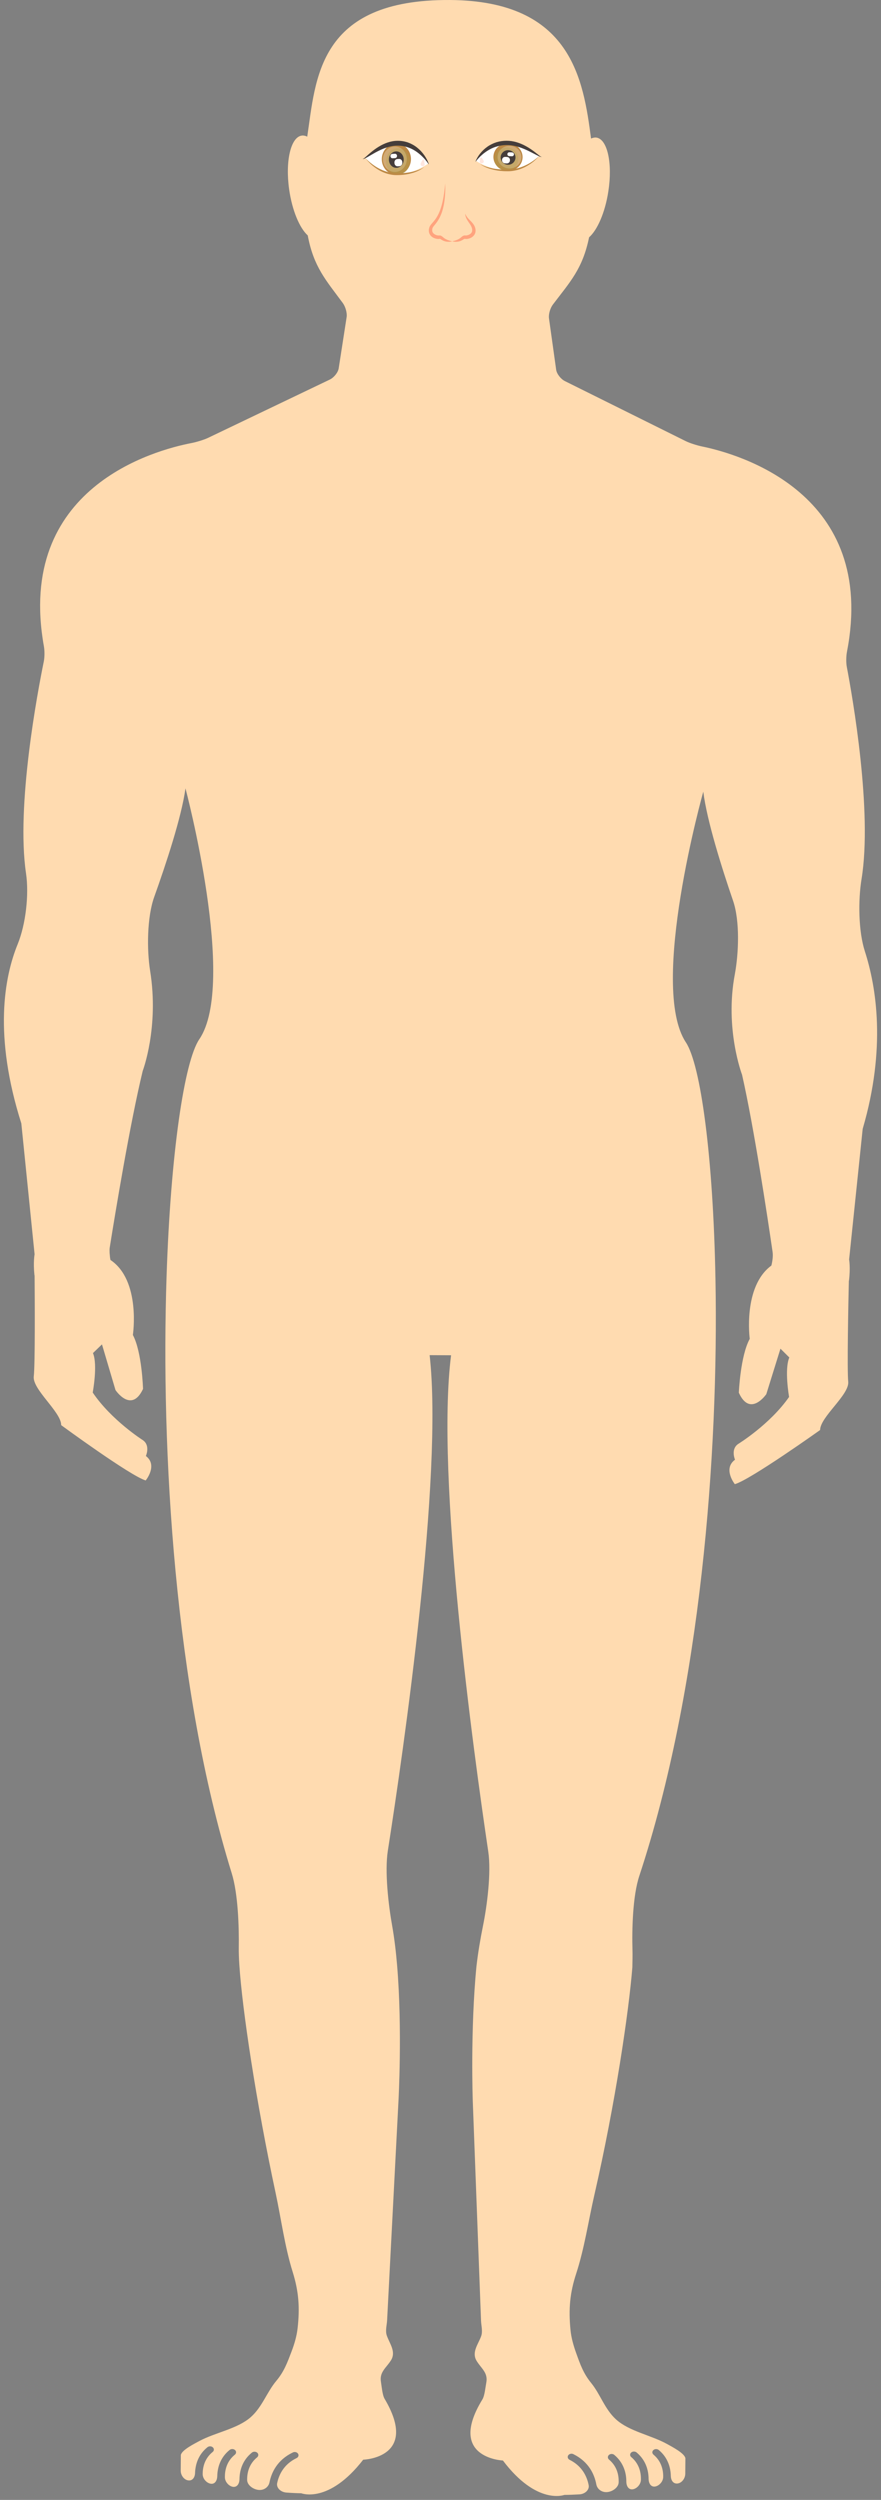 <svg width="226" height="641" xmlns="http://www.w3.org/2000/svg" xmlns:xlink="http://www.w3.org/1999/xlink" overflow="hidden"><rect width="100%" height="100%" fill="#808080" stroke="none"/><defs><clipPath id="clip0"><path d="M34 40 260 40 260 681 34 681Z" fill-rule="evenodd" clip-rule="evenodd"/></clipPath><clipPath id="clip1"><path d="M156 76 173 76 173 84 156 84Z" fill-rule="evenodd" clip-rule="evenodd"/></clipPath><clipPath id="clip2"><path d="M156 76 173 76 173 84 156 84Z" fill-rule="evenodd" clip-rule="evenodd"/></clipPath><clipPath id="clip3"><path d="M156 76 173 76 173 84 156 84Z" fill-rule="evenodd" clip-rule="evenodd"/></clipPath><clipPath id="clip4"><path d="M127 76 144 76 144 85 127 85Z" fill-rule="evenodd" clip-rule="evenodd"/></clipPath><clipPath id="clip5"><path d="M127 76 144 76 144 85 127 85Z" fill-rule="evenodd" clip-rule="evenodd"/></clipPath><clipPath id="clip6"><path d="M127 76 144 76 144 85 127 85Z" fill-rule="evenodd" clip-rule="evenodd"/></clipPath><clipPath id="clip7"><path d="M144 87 156 87 156 102 144 102Z" fill-rule="evenodd" clip-rule="evenodd"/></clipPath><clipPath id="clip8"><path d="M144 87 156 87 156 102 144 102Z" fill-rule="evenodd" clip-rule="evenodd"/></clipPath><clipPath id="clip9"><path d="M144 87 156 87 156 102 144 102Z" fill-rule="evenodd" clip-rule="evenodd"/></clipPath></defs><g clip-path="url(#clip0)" transform="translate(-34 -40)"><path d="M255.87 283.958C254.178 278.728 254.129 270.77 255.008 265.404 257.84 248.086 252.713 218.786 251.232 211.024 251.02 209.954 251.053 208.221 251.264 207.151 259.142 166.532 223.594 156.433 214.137 154.489 212.9 154.233 210.979 153.645 209.889 153.102L178.931 137.729C177.84 137.186 176.815 135.86 176.668 134.79L174.829 121.632C174.682 120.547 175.154 118.964 175.854 118.06 180.265 112.242 183.472 108.911 185.116 100.848 187.248 98.979 189.217 94.502 190.048 89.122 191.187 81.797 189.803 75.602 186.939 75.27 186.499 75.225 186.06 75.331 185.62 75.527 183.635 60.455 180.64 40.213 149.454 40.002 115.419 39.776 115.028 60.364 112.815 75.044 112.375 74.818 111.92 74.713 111.48 74.758 108.615 75.044 107.134 81.239 108.176 88.579 108.941 93.96 110.845 98.466 112.945 100.365 114.459 108.459 117.616 111.835 121.946 117.713 122.613 118.633 123.085 120.23 122.923 121.3L120.888 134.428C120.725 135.498 119.684 136.81 118.577 137.337L87.407 152.258C86.3 152.786 84.379 153.359 83.142 153.6 73.669 155.424 37.975 165.024 45.267 205.749 45.462 206.819 45.462 208.552 45.234 209.622 43.655 217.369 38.105 246.594 40.677 263.942 41.474 269.323 40.628 276.949 38.544 282.074 35.078 290.574 32.327 305.541 39.472 328.058L42.874 361.609C42.874 361.609 42.483 363.643 42.842 367.02L42.874 367.02C42.923 372.626 43.02 390.08 42.662 392.898 42.239 396.259 49.727 402.047 49.694 405.423 49.694 405.423 67.419 418.43 71.374 419.606 71.374 419.606 74.565 415.717 71.423 413.336 71.423 413.336 72.628 410.653 70.658 409.282 70.658 409.282 62.585 404.172 57.783 397.058 57.783 397.058 59.118 389.989 57.849 386.945L60.16 384.714 63.627 396.425C63.627 396.425 67.696 402.529 70.691 396.139 70.691 396.139 70.43 386.704 68.087 382.303 68.087 382.303 70.186 368.346 62.341 363.071 62.292 362.83 62.243 362.589 62.211 362.332L62.113 361.232C62.097 360.78 62.081 360.313 62.146 359.906 63.594 350.832 67.354 328.043 70.609 314.599 70.609 314.599 74.841 303.461 72.514 288.947 71.651 283.566 71.7 275.186 73.556 270.001 76.55 261.636 80.555 249.578 81.58 242.148 81.58 242.148 94.878 292.172 85.128 306.475 81.271 312.142 77.771 335.79 76.73 367.261 75.248 412.176 78.78 473.021 93.446 520.332 95.073 525.577 95.334 534.063 95.252 539.489 95.236 540.619 95.285 542.096 95.399 543.83 96.147 555.224 99.663 578.797 104.709 602.324 106.141 609.016 107.037 616.01 109.088 622.581 110.634 627.54 110.943 631.669 110.341 637.005 110.113 639.025 109.527 641.014 108.794 642.943 107.72 645.762 106.89 648.083 104.856 650.509 102.43 653.418 101.275 657.156 98.345 659.764 94.91 662.808 89.23 663.698 85.096 665.928 83.973 666.546 80.652 668.174 80.392 669.485L80.359 673.464C80.343 674.7 81.206 675.831 82.264 675.996 83.322 676.162 84.005 675.303 84.038 674.067 84.119 671.957 84.819 669.425 87.212 667.496 87.602 667.179 88.221 667.179 88.595 667.526 88.969 667.857 88.953 668.385 88.563 668.701 86.496 670.374 85.991 672.605 85.991 674.384 85.991 675.62 87.065 676.72 88.074 676.855 89.084 677.006 89.702 676.117 89.734 674.896 89.783 672.756 90.467 670.163 92.909 668.189 93.299 667.872 93.918 667.888 94.292 668.219 94.666 668.551 94.65 669.078 94.259 669.395 92.144 671.113 91.671 673.389 91.688 675.198 91.704 676.433 92.778 677.519 93.787 677.654 94.797 677.775 95.415 676.901 95.431 675.665 95.464 673.509 96.147 670.887 98.605 668.882 98.996 668.551 99.615 668.581 99.989 668.897 100.363 669.229 100.347 669.756 99.956 670.088 97.84 671.821 97.368 674.112 97.401 675.921 97.417 677.157 98.849 678.272 100.282 678.438 101.714 678.604 102.886 677.714 103.13 676.509 103.635 673.992 105.1 670.766 109.12 668.837 109.592 668.596 110.194 668.747 110.455 669.154 110.715 669.561 110.552 670.058 110.08 670.284 106.809 671.851 105.555 674.549 105.1 676.69 104.839 677.895 106.011 679.011 107.443 679.116 108.843 679.222 110.145 679.282 111.285 679.297 111.285 679.297 118.316 682.116 127.171 670.691 127.171 670.691 141.673 670.284 132.656 655.076 132.086 654.112 131.907 651.851 131.728 650.766 131.289 648.203 133.063 647.179 134.3 645.204 135.635 643.064 134.023 641.029 133.258 638.964 132.77 637.653 133.242 636.206 133.307 634.88 133.307 634.82 136.221 578.691 136.221 578.691 136.221 578.691 137.23 560.364 135.879 544.071 135.586 540.484 135.163 537.002 134.609 533.837 133.649 528.471 132.656 519.956 133.486 514.575 137.523 488.787 147.712 418.445 144.213 387.472L149.714 387.503C145.759 418.445 155.411 488.907 159.252 514.756 160.05 520.136 158.959 528.637 157.869 533.973 157.234 537.138 156.632 540.619 156.225 544.191 154.63 560.454 155.281 578.797 155.281 578.797 155.281 578.797 157.397 634.955 157.397 635.031 157.445 636.357 157.901 637.819 157.397 639.115 156.615 641.165 154.955 643.185 156.257 645.34 157.462 647.329 159.236 648.369 158.748 650.932 158.536 652.017 158.341 654.277 157.755 655.227 148.526 670.299 163.012 670.902 163.012 670.902 171.72 682.447 178.784 679.719 178.784 679.719 179.924 679.719 181.209 679.659 182.625 679.583 184.074 679.508 185.262 678.408 185.002 677.187 184.579 675.032 183.358 672.334 180.119 670.721 179.647 670.48 179.5 669.983 179.761 669.576 180.037 669.169 180.64 669.033 181.095 669.274 185.083 671.249 186.499 674.504 186.971 677.021 187.199 678.227 188.355 679.131 189.787 678.996 191.22 678.86 192.668 677.745 192.701 676.524 192.766 674.715 192.326 672.424 190.227 670.661 189.836 670.329 189.836 669.802 190.21 669.47 190.585 669.138 191.22 669.138 191.594 669.47 194.019 671.505 194.67 674.142 194.67 676.283 194.67 677.504 195.272 678.408 196.282 678.287 197.291 678.167 198.381 677.081 198.414 675.861 198.463 674.067 198.023 671.776 195.94 670.028 195.549 669.711 195.549 669.169 195.924 668.852 196.298 668.521 196.933 668.521 197.307 668.837 199.716 670.857 200.367 673.464 200.383 675.589 200.4 676.825 201.002 677.699 202.011 677.579 203.02 677.443 204.111 676.358 204.127 675.122 204.16 673.344 203.687 671.113 201.637 669.395 201.246 669.078 201.246 668.536 201.62 668.219 201.995 667.888 202.613 667.888 203.004 668.219 205.364 670.194 206.031 672.726 206.08 674.836 206.113 676.072 206.764 676.931 207.838 676.795 208.896 676.644 209.775 675.529 209.791 674.293L209.824 670.314C209.58 669.003 206.292 667.33 205.169 666.697 201.067 664.406 195.403 663.441 192.017 660.352 189.12 657.714 188.029 653.946 185.637 651.007 183.635 648.55 182.837 646.229 181.812 643.38 181.112 641.436 180.542 639.447 180.347 637.412 179.826 632.076 180.184 627.947 181.795 623.018 183.928 616.477 184.937 609.483 186.467 602.822 191.854 579.354 195.305 555.827 196.216 544.448 196.249 542.714 196.282 541.237 196.249 540.107 196.102 534.681 196.282 526.195 198.007 520.98 213.811 473.112 218.353 412.733 217.539 368.15 216.969 336.634 213.746 313.002 209.938 307.259 200.4 292.82 214.414 242.992 214.414 242.992 215.342 250.453 219.167 262.555 222.047 270.951 223.838 276.166 223.496 284.47 222.503 289.821 219.866 303.823 224.359 315.579 224.359 315.579 227.419 329.068 230.869 351.918 232.188 360.991 232.334 362.016 232.188 363.267 231.879 364.503 224.522 369.914 226.328 383.297 226.328 383.297 223.919 387.668 223.529 397.103 223.529 397.103 226.426 403.524 230.577 397.48 230.577 397.48L234.206 385.815 236.485 388.075C235.167 391.105 236.42 398.189 236.42 398.189 231.521 405.242 223.366 410.246 223.366 410.246 221.38 411.588 222.552 414.286 222.552 414.286 219.362 416.622 222.503 420.556 222.503 420.556 226.475 419.44 244.379 406.674 244.379 406.674 244.395 403.298 251.964 397.616 251.59 394.255 251.28 391.436 251.622 373.983 251.752 368.376L251.785 368.376C252.192 365.015 251.818 362.965 251.818 362.965L255.301 329.46C261.356 308.781 258.816 293.106 255.87 283.958Z" fill="#FFDBB0" fill-rule="evenodd"/><g clip-path="url(#clip1)"><g clip-path="url(#clip2)"><g clip-path="url(#clip3)"><path d="M0.116 5.173C0.116 5.173 3.128 0.525 7.92 0.55 12.709 0.579 15.963 3.982 15.963 3.982 15.963 3.982 12.315 7.62 8.022 7.616 3.732 7.613 0.116 5.173 0.116 5.173Z" fill="#FFFFFF" transform="matrix(1.016 0 -0 1 156 76.089)"/><path d="M4.503 4.007C4.413 5.965 5.984 7.634 8.018 7.728 10.052 7.822 11.775 6.313 11.866 4.355 11.956 2.396 10.385 0.728 8.351 0.633 6.317 0.536 4.594 2.045 4.503 4.007Z" fill="#BD8945" transform="matrix(1.016 0 -0 1 156 76.089)"/><path d="M5.556 4.058C5.48 5.661 6.769 7.022 8.427 7.102 10.088 7.182 11.497 5.944 11.573 4.344 11.649 2.74 10.36 1.379 8.702 1.3 7.041 1.22 5.632 2.454 5.556 4.058Z" fill="#FFF7E6" fill-opacity="0.3" transform="matrix(1.016 0 -0 1 156 76.089)"/><path d="M4.76 4.586C4.684 6.248 5.965 7.66 7.627 7.739 9.289 7.819 10.7 6.534 10.78 4.872 10.86 3.211 9.574 1.799 7.913 1.723 6.248 1.64 4.836 2.925 4.76 4.586Z" fill="#A9A64F" fill-opacity="0.3" transform="matrix(1.016 0 -0 1 156 76.089)"/><path d="M6.331 4.203C6.284 5.238 7.08 6.114 8.116 6.161 9.151 6.212 10.027 5.412 10.074 4.376 10.125 3.341 9.325 2.465 8.289 2.418 7.258 2.367 6.378 3.167 6.331 4.203Z" fill="#453D3B" transform="matrix(1.016 0 -0 1 156 76.089)"/><path d="M6.682 4.988C6.66 5.412 6.99 5.774 7.413 5.792L7.866 5.813C8.289 5.835 8.651 5.506 8.67 5.082L8.677 4.963C8.698 4.539 8.369 4.177 7.946 4.159L7.493 4.137C7.07 4.116 6.708 4.445 6.689 4.869L6.682 4.988Z" fill="#FFFFFF" transform="matrix(1.016 0 -0 1 156 76.089)"/><path d="M8.025 3.428C8.011 3.703 8.224 3.935 8.499 3.949L9.162 3.982C9.437 3.996 9.669 3.783 9.683 3.508L9.683 3.508C9.698 3.233 9.484 3.001 9.209 2.986L8.546 2.954C8.271 2.943 8.036 3.153 8.025 3.428L8.025 3.428Z" fill="#FFFFFF" transform="matrix(1.016 0 -0 1 156 76.089)"/><path d="M1.133 5.079C1.122 5.024 1.111 4.974 1.108 4.916 1.09 4.709 1.144 4.568 1.234 4.387 1.303 4.242 1.538 4.271 1.6 4.405 1.654 4.521 1.745 4.619 1.806 4.735 1.875 4.861 1.955 4.988 2.027 5.111 2.121 5.27 2.081 5.517 1.937 5.632 1.759 5.774 1.531 5.846 1.31 5.752 1.053 5.647 0.923 5.27 1.133 5.079Z" fill="#FFE6DE" transform="matrix(1.016 0 -0 1 156 76.089)"/><path d="M0.116 5.173C0.098 5.223 0.083 5.27 0.065 5.321L0.054 5.339C0.051 5.339 0.058 5.343 0.036 5.354 0.014 5.357 0.007 5.35 0.004 5.339-0.004 5.307 0.004 5.314 0.004 5.307L0.014 5.267 0.04 5.191C0.076 5.093 0.116 4.995 0.156 4.901 0.243 4.713 0.337 4.528 0.438 4.344 0.641 3.982 0.876 3.634 1.133 3.301 1.651 2.639 2.262 2.042 2.957 1.546 3.649 1.043 4.434 0.659 5.256 0.387 6.081 0.13 6.95 0 7.812 0 9.564-0.011 11.236 0.568 12.688 1.376 13.422 1.777 14.107 2.252 14.762 2.744 15.088 2.997 15.41 3.247 15.725 3.508 15.884 3.638 16.04 3.761 16.202 3.884 16.282 3.946 16.365 4.004 16.452 4.054 16.539 4.098 16.63 4.159 16.731 4.134 16.637 4.188 16.517 4.156 16.42 4.13 16.318 4.101 16.221 4.065 16.123 4.025 15.931 3.942 15.746 3.852 15.562 3.757 15.196 3.573 14.841 3.374 14.479 3.189 13.766 2.805 13.046 2.451 12.318 2.136 10.86 1.509 9.339 1.082 7.819 1.104 6.288 1.119 4.778 1.517 3.439 2.295 3.099 2.487 2.776 2.704 2.461 2.936 2.143 3.164 1.835 3.417 1.546 3.685 1.249 3.949 0.966 4.235 0.699 4.532 0.561 4.68 0.431 4.832 0.308 4.992 0.243 5.071 0.181 5.151 0.123 5.231L0.08 5.292 0.062 5.321C0.058 5.321 0.062 5.332 0.058 5.307 0.051 5.303 0.047 5.292 0.029 5.292 0.011 5.299 0.018 5.299 0.018 5.299L0.029 5.289C0.054 5.26 0.087 5.216 0.116 5.173Z" fill="#453D3B" transform="matrix(1.016 0 -0 1 156 76.089)"/><path d="M15.963 3.982C15.963 3.982 15.812 4.185 15.504 4.507 15.193 4.822 14.74 5.27 14.121 5.723 13.506 6.172 12.745 6.657 11.859 7.033 10.975 7.413 9.969 7.685 8.945 7.786 8.434 7.837 7.906 7.826 7.417 7.812 7.171 7.812 6.918 7.79 6.671 7.768 6.425 7.754 6.183 7.725 5.944 7.692 5.705 7.663 5.473 7.634 5.249 7.587 5.021 7.547 4.8 7.504 4.586 7.45 4.373 7.403 4.166 7.352 3.967 7.294 3.768 7.243 3.576 7.182 3.395 7.12 2.668 6.885 2.096 6.592 1.716 6.367 1.332 6.139 1.144 5.969 1.144 5.969 1.144 5.969 1.357 6.11 1.756 6.295 1.955 6.389 2.201 6.49 2.487 6.592 2.776 6.689 3.102 6.794 3.464 6.892 3.645 6.943 3.833 6.99 4.032 7.03 4.228 7.077 4.434 7.117 4.648 7.149 4.858 7.189 5.079 7.218 5.299 7.243 5.524 7.276 5.752 7.301 5.984 7.319 6.215 7.345 6.454 7.363 6.693 7.37 6.932 7.381 7.171 7.399 7.424 7.399 7.927 7.41 8.409 7.413 8.905 7.363 9.889 7.272 10.852 7.022 11.721 6.686 12.586 6.349 13.364 5.937 13.991 5.527 14.617 5.118 15.12 4.735 15.453 4.449 15.783 4.159 15.963 3.982 15.963 3.982Z" fill="#BD8945" transform="matrix(1.016 0 -0 1 156 76.089)"/></g></g></g><g clip-path="url(#clip4)"><g clip-path="url(#clip5)"><g clip-path="url(#clip6)"><path d="M0.118 5.257C0.118 5.257 3.179 0.533 8.049 0.559 12.916 0.589 16.224 4.047 16.224 4.047 16.224 4.047 12.515 7.744 8.152 7.74 3.793 7.737 0.118 5.257 0.118 5.257Z" fill="#FFFFFF" transform="matrix(-1 -8.74228e-08 -9.67728e-08 1.107 144 76.1)"/><path d="M4.577 4.072C4.485 6.063 6.081 7.759 8.149 7.854 10.216 7.95 11.967 6.416 12.059 4.426 12.151 2.435 10.555 0.739 8.487 0.644 6.42 0.544 4.668 2.079 4.577 4.072Z" fill="#BD8945" transform="matrix(-1 -8.74228e-08 -9.67728e-08 1.107 144 76.1)"/><path d="M5.647 4.124C5.57 5.754 6.879 7.137 8.564 7.218 10.253 7.299 11.684 6.041 11.761 4.415 11.839 2.785 10.529 1.402 8.844 1.321 7.155 1.24 5.724 2.494 5.647 4.124Z" fill="#FFF7E6" fill-opacity="0.3" transform="matrix(-1 -8.74228e-08 -9.67728e-08 1.107 144 76.1)"/><path d="M4.838 4.661C4.76 6.35 6.063 7.784 7.751 7.865 9.44 7.946 10.875 6.64 10.956 4.952 11.037 3.263 9.731 1.828 8.042 1.751 6.35 1.667 4.915 2.973 4.838 4.661Z" fill="#A9A64F" fill-opacity="0.3" transform="matrix(-1 -8.74228e-08 -9.67728e-08 1.107 144 76.1)"/><path d="M6.434 4.271C6.386 5.323 7.196 6.214 8.248 6.261 9.3 6.313 10.19 5.5 10.238 4.448 10.29 3.396 9.477 2.505 8.425 2.457 7.376 2.406 6.482 3.219 6.434 4.271Z" fill="#453D3B" transform="matrix(-1 -8.74228e-08 -9.67728e-08 1.107 144 76.1)"/><path d="M6.791 5.069C6.769 5.5 7.104 5.868 7.534 5.886L7.994 5.908C8.425 5.93 8.792 5.596 8.811 5.165L8.818 5.044C8.84 4.613 8.506 4.245 8.075 4.227L7.615 4.205C7.185 4.183 6.817 4.518 6.799 4.948L6.791 5.069Z" fill="#FFFFFF" transform="matrix(-1 -8.74228e-08 -9.67728e-08 1.107 144 76.1)"/><path d="M8.156 3.484C8.141 3.763 8.358 3.999 8.638 4.014L9.311 4.047C9.591 4.061 9.826 3.844 9.841 3.565L9.841 3.565C9.856 3.285 9.639 3.05 9.359 3.035L8.686 3.002C8.406 2.991 8.167 3.204 8.156 3.484L8.156 3.484Z" fill="#FFFFFF" transform="matrix(-1 -8.74228e-08 -9.67728e-08 1.107 144 76.1)"/><path d="M1.151 5.161C1.14 5.106 1.129 5.055 1.126 4.996 1.107 4.786 1.163 4.643 1.254 4.459 1.324 4.312 1.564 4.341 1.626 4.477 1.681 4.595 1.773 4.694 1.836 4.812 1.906 4.941 1.987 5.069 2.06 5.195 2.156 5.356 2.115 5.607 1.968 5.724 1.788 5.868 1.556 5.941 1.332 5.846 1.071 5.739 0.938 5.356 1.151 5.161Z" fill="#FFE6DE" transform="matrix(-1 -8.74228e-08 -9.67728e-08 1.107 144 76.1)"/><path d="M0.118 5.257C0.099 5.309 0.085 5.356 0.066 5.408L0.055 5.426C0.052 5.426 0.059 5.43 0.037 5.441 0.015 5.445 0.007 5.437 0.004 5.426-0.004 5.393 0.004 5.401 0.004 5.393L0.015 5.353 0.04 5.275C0.077 5.176 0.118 5.077 0.158 4.981 0.246 4.79 0.342 4.602 0.445 4.415 0.651 4.047 0.89 3.694 1.151 3.355 1.678 2.682 2.299 2.075 3.006 1.571 3.708 1.06 4.507 0.67 5.342 0.394 6.18 0.132 7.063 0 7.939 0 9.72-0.011 11.419 0.578 12.894 1.398 13.641 1.806 14.336 2.288 15.002 2.789 15.334 3.046 15.661 3.3 15.981 3.565 16.143 3.697 16.301 3.822 16.467 3.947 16.547 4.01 16.632 4.069 16.72 4.12 16.809 4.164 16.901 4.227 17.004 4.201 16.908 4.256 16.787 4.223 16.687 4.198 16.584 4.168 16.485 4.131 16.386 4.091 16.191 4.006 16.003 3.914 15.815 3.819 15.444 3.631 15.083 3.429 14.715 3.241 13.991 2.851 13.259 2.491 12.519 2.171 11.037 1.534 9.491 1.1 7.946 1.122 6.39 1.137 4.856 1.541 3.495 2.332 3.149 2.527 2.822 2.748 2.502 2.984 2.178 3.215 1.865 3.473 1.571 3.745 1.269 4.014 0.982 4.304 0.71 4.606 0.57 4.757 0.438 4.911 0.313 5.073 0.246 5.154 0.184 5.235 0.125 5.316L0.081 5.378 0.063 5.408C0.059 5.408 0.063 5.419 0.059 5.393 0.052 5.39 0.048 5.378 0.029 5.378 0.011 5.386 0.018 5.386 0.018 5.386L0.029 5.375C0.055 5.345 0.088 5.301 0.118 5.257Z" fill="#453D3B" transform="matrix(-1 -8.74228e-08 -9.67728e-08 1.107 144 76.1)"/><path d="M16.224 4.047C16.224 4.047 16.069 4.253 15.757 4.58 15.44 4.9 14.98 5.356 14.351 5.816 13.726 6.272 12.953 6.765 12.052 7.148 11.154 7.534 10.132 7.81 9.09 7.913 8.572 7.965 8.035 7.954 7.538 7.939 7.288 7.939 7.03 7.917 6.78 7.895 6.53 7.88 6.283 7.851 6.041 7.818 5.798 7.788 5.562 7.759 5.334 7.711 5.103 7.67 4.878 7.626 4.661 7.571 4.444 7.523 4.234 7.472 4.032 7.413 3.83 7.361 3.635 7.299 3.451 7.236 2.711 6.997 2.13 6.699 1.744 6.471 1.354 6.239 1.163 6.066 1.163 6.066 1.163 6.066 1.38 6.21 1.784 6.398 1.987 6.493 2.237 6.596 2.527 6.699 2.822 6.799 3.153 6.905 3.521 7.005 3.705 7.056 3.896 7.104 4.098 7.144 4.297 7.192 4.507 7.233 4.724 7.266 4.937 7.306 5.161 7.336 5.386 7.361 5.614 7.394 5.846 7.42 6.081 7.439 6.317 7.464 6.559 7.483 6.802 7.49 7.045 7.501 7.288 7.52 7.545 7.52 8.057 7.531 8.546 7.534 9.05 7.483 10.051 7.391 11.029 7.137 11.912 6.795 12.791 6.453 13.582 6.033 14.219 5.618 14.855 5.202 15.367 4.812 15.705 4.521 16.04 4.227 16.224 4.047 16.224 4.047Z" fill="#BD8945" transform="matrix(-1 -8.74228e-08 -9.67728e-08 1.107 144 76.1)"/></g></g></g><g clip-path="url(#clip7)"><g clip-path="url(#clip8)"><g clip-path="url(#clip9)"><path d="M5.996 14.351C5.596 14.449 5.181 14.48 4.756 14.452 4.334 14.418 3.894 14.308 3.503 14.095 3.309 13.997 3.121 13.877 2.977 13.79 2.906 13.751 2.844 13.729 2.814 13.726 2.798 13.726 2.789 13.726 2.777 13.729 2.77 13.729 2.764 13.732 2.758 13.735L2.669 13.751C2.392 13.787 2.161 13.757 1.93 13.713 1.699 13.667 1.478 13.597 1.262 13.501 0.831 13.313 0.416 12.978 0.182 12.498 0.065 12.261 0.006 11.996-0.003 11.743-0.009 11.488 0.037 11.248 0.102 11.023L0.157 10.857C0.182 10.795 0.206 10.728 0.237 10.672 0.296 10.555 0.363 10.451 0.431 10.358 0.569 10.171 0.708 10.017 0.847 9.866 1.117 9.567 1.376 9.284 1.61 8.979 2.552 7.766 3.106 6.267 3.481 4.731 3.863 3.192 4.048 1.598 4.202 0 4.263 1.607 4.205 3.223 3.94 4.827 3.802 5.627 3.611 6.424 3.34 7.203 3.057 7.976 2.687 8.733 2.204 9.416 1.967 9.761 1.696 10.081 1.434 10.383 1.305 10.534 1.182 10.681 1.084 10.82 1.034 10.891 0.994 10.959 0.967 11.02 0.948 11.051 0.945 11.082 0.93 11.112L0.902 11.236C0.837 11.565 0.853 11.864 0.979 12.107 1.105 12.35 1.351 12.544 1.644 12.692 1.93 12.836 2.309 12.916 2.57 12.904L2.589 12.904C2.592 12.904 2.604 12.904 2.629 12.901 2.672 12.895 2.715 12.892 2.761 12.895 2.85 12.895 2.94 12.91 3.023 12.935 3.186 12.984 3.306 13.061 3.401 13.129 3.592 13.264 3.725 13.387 3.869 13.501 4.442 13.938 5.193 14.163 5.996 14.351Z" fill="#FFA37E" transform="matrix(1 0 -0 1.037 144.005 87)"/><path d="M5.996 14.351C6.474 14.234 6.935 14.117 7.351 13.938 7.56 13.852 7.751 13.741 7.933 13.627 8.117 13.51 8.271 13.372 8.465 13.215 8.567 13.138 8.674 13.049 8.847 12.972 8.933 12.935 9.032 12.904 9.142 12.895 9.195 12.889 9.25 12.889 9.302 12.892L9.413 12.901C9.552 12.91 9.77 12.886 9.958 12.83 10.343 12.725 10.706 12.525 10.909 12.258 11.116 11.996 11.174 11.657 11.097 11.263 11.017 10.872 10.826 10.497 10.568 10.115 10.306 9.74 10.007 9.349 9.755 8.915 9.506 8.484 9.336 7.991 9.318 7.505 9.515 7.951 9.776 8.336 10.09 8.674 10.398 9.019 10.758 9.327 11.094 9.7 11.26 9.887 11.426 10.084 11.571 10.312 11.707 10.543 11.833 10.792 11.907 11.063 11.98 11.334 12.021 11.633 11.98 11.941 11.944 12.245 11.82 12.556 11.63 12.802 11.248 13.304 10.709 13.563 10.174 13.695 9.897 13.754 9.632 13.797 9.296 13.747L9.235 13.741 9.222 13.738C9.216 13.738 9.21 13.735 9.204 13.735 9.192 13.732 9.176 13.735 9.152 13.741 9.099 13.754 9.01 13.8 8.915 13.858 8.721 13.978 8.484 14.117 8.24 14.215 7.997 14.323 7.739 14.385 7.486 14.425 6.975 14.498 6.474 14.465 5.996 14.351Z" fill="#FFA37E" transform="matrix(1 0 -0 1.037 144.005 87)"/></g></g></g></g></svg>